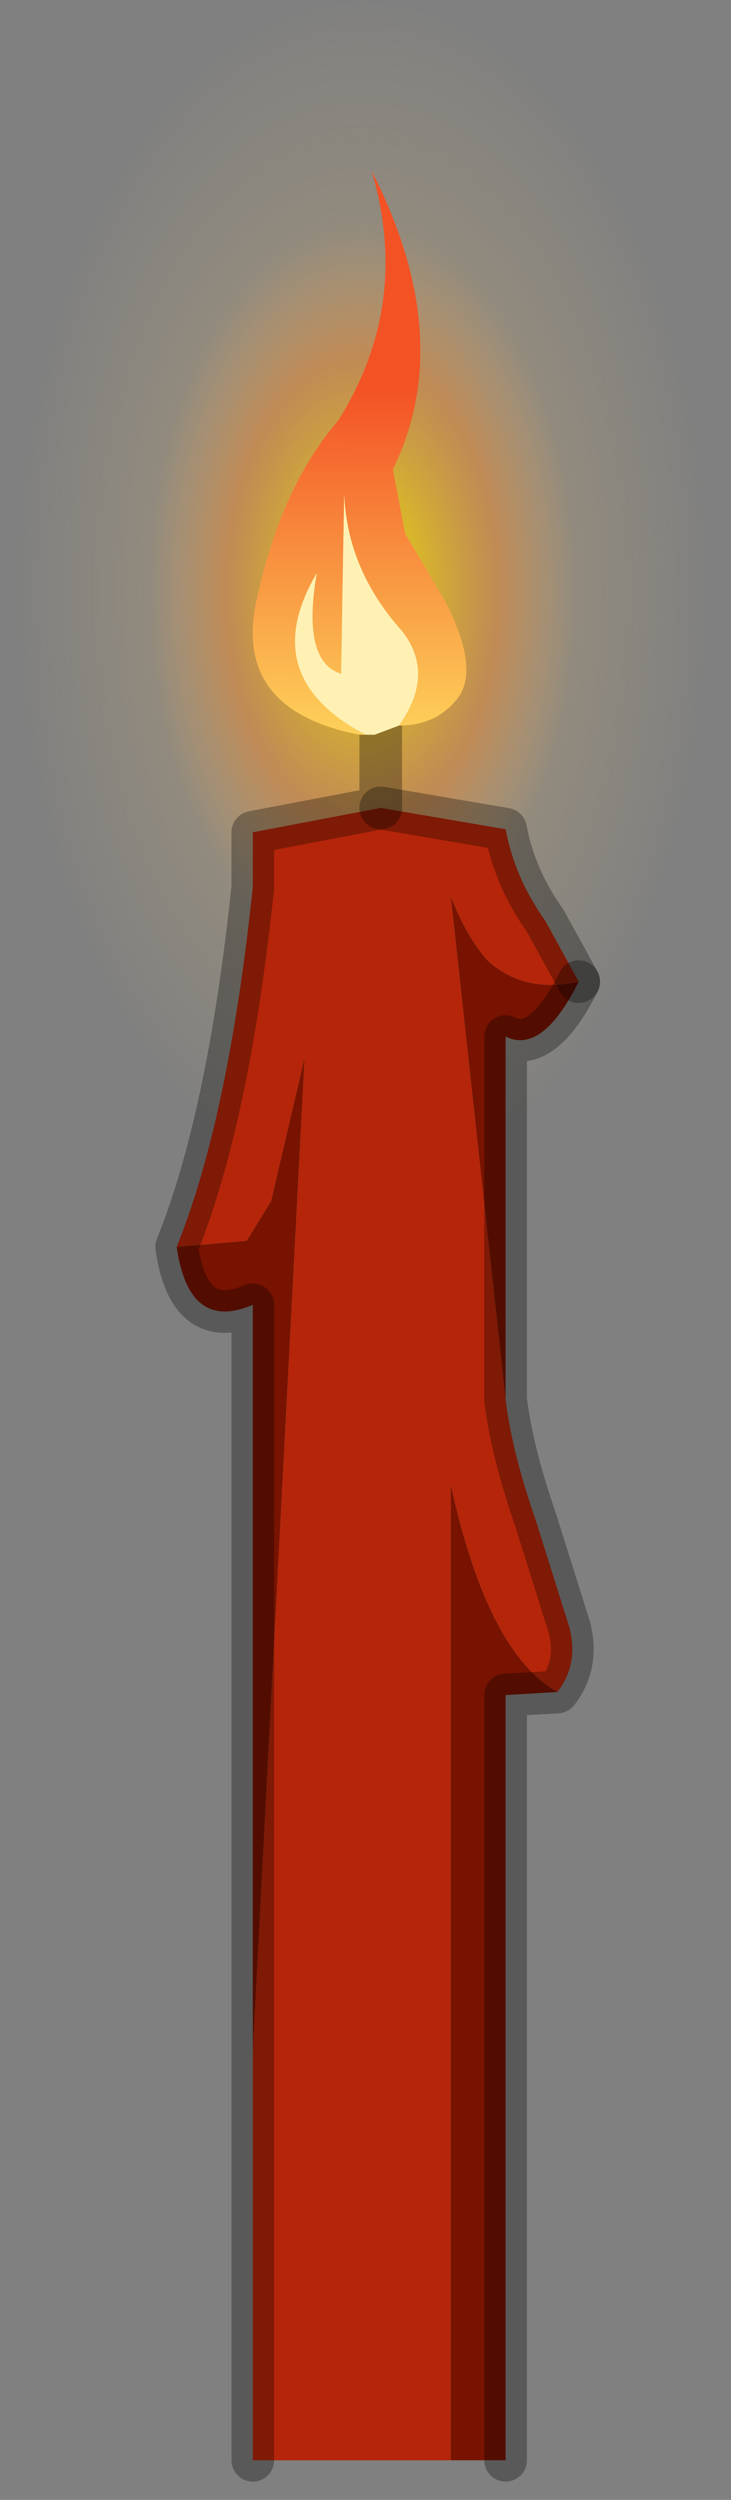 <?xml version="1.0" encoding="utf-8"?>
<svg version="1.1" id="Layer_1"
xmlns="http://www.w3.org/2000/svg"
xmlns:xlink="http://www.w3.org/1999/xlink"
width="12px" height="41px"
xml:space="preserve">
<rect width="100%" height="100%" fill="#808080" stroke="none"/>
<g id="PathID_1378" transform="matrix(1, 0, 0, 1, 6.55, 50.4)">
<radialGradient
id="RadialGradID_719" gradientUnits="userSpaceOnUse" gradientTransform="matrix(0.007, 0, 0, 0.012, -0.6, -40.7)" spreadMethod ="pad" cx="0" cy="0" r="819.2" fx="0" fy="0" >
<stop  offset="0"  style="stop-color:#FFFDF5;stop-opacity:0.878" />
<stop  offset="0.149"  style="stop-color:#FFD202;stop-opacity:0.702" />
<stop  offset="0.392"  style="stop-color:#F79331;stop-opacity:0.541" />
<stop  offset="0.616"  style="stop-color:#FCC86F;stop-opacity:0.141" />
<stop  offset="1"  style="stop-color:#FFDD87;stop-opacity:0" />
</radialGradient>
<path style="fill:url(#RadialGradID_719) " d="M3.5 -33.85Q1.8 -31.05 -0.6 -31.05Q-3.1 -31.05 -4.8 -33.85Q-6.55 -36.7 -6.55 -40.7Q-6.55 -44.75 -4.8 -47.6Q-3.1 -50.4 -0.6 -50.4Q1.8 -50.4 3.5 -47.6Q5.3 -44.75 5.3 -40.7Q5.3 -36.7 3.5 -33.85" />
</g>
<g id="PathID_1379" transform="matrix(1, 0, 0, 1, 6.55, 50.4)">
<path style="fill:#771300;fill-opacity:1" d="M2.95 -34.3Q2.35 -33.1 1.75 -33.4L1.75 -27.45L0.85 -35.7Q1.1 -35.05 1.45 -34.65Q2.05 -34.1 2.95 -34.3M2.6 -22.65L1.75 -22.6L1.75 -10.05L0.85 -10.05L0.85 -26.05Q1.45 -23.3 2.6 -22.65M-2.4 -16.75L-2.4 -29Q-3.45 -28.55 -3.65 -29.95L-2.5 -30.05L-2.1 -30.7L-1.55 -33.05L-2.4 -16.75" />
<path style="fill:#B42509;fill-opacity:1" d="M-1.55 -33.05L-2.1 -30.7L-2.5 -30.05L-3.65 -29.95Q-2.8 -32.05 -2.4 -35.85L-2.4 -36.75L-0.3 -37.15L1.75 -36.8Q1.9 -36 2.4 -35.3L2.95 -34.3Q2.05 -34.1 1.45 -34.65Q1.1 -35.05 0.85 -35.7L1.75 -27.45Q1.85 -26.6 2.25 -25.45L2.8 -23.7Q2.95 -23.1 2.6 -22.65Q1.45 -23.3 0.85 -26.05L0.85 -10.05L-2.4 -10.05L-2.4 -16.75L-1.55 -33.05" />
<path style="fill:none;stroke-width:0.7;stroke-linecap:round;stroke-linejoin:round;stroke-miterlimit:3;stroke:#000000;stroke-opacity:0.302" d="M2.95 -34.3Q2.35 -33.1 1.75 -33.4L1.75 -27.45Q1.85 -26.6 2.25 -25.45L2.8 -23.7Q2.95 -23.1 2.6 -22.65L1.75 -22.6L1.75 -10.05" />
<path style="fill:none;stroke-width:0.7;stroke-linecap:round;stroke-linejoin:round;stroke-miterlimit:3;stroke:#000000;stroke-opacity:0.302" d="M-2.4 -10.05L-2.4 -16.75L-2.4 -29Q-3.45 -28.55 -3.65 -29.95Q-2.8 -32.05 -2.4 -35.85L-2.4 -36.75L-0.3 -37.15L-0.3 -38.5" />
<path style="fill:none;stroke-width:0.7;stroke-linecap:round;stroke-linejoin:round;stroke-miterlimit:3;stroke:#000000;stroke-opacity:0.302" d="M2.95 -34.3L2.4 -35.3Q1.9 -36 1.75 -36.8L-0.3 -37.15" />
</g>
<g id="PathID_1380" transform="matrix(1, 0, 0, 1, 6.55, 50.4)">
<linearGradient
id="LinearGradID_720" gradientUnits="userSpaceOnUse" gradientTransform="matrix(-1.52588e-005, 0.004, -0.004, -1.52588e-005, -0.9, -40.75)" spreadMethod ="pad" x1="-819.2" y1="0" x2="819.2" y2="0" >
<stop  offset="0" style="stop-color:#F35225;stop-opacity:1" />
<stop  offset="0.988" style="stop-color:#FFE362;stop-opacity:1" />
</linearGradient>
<path style="fill:url(#LinearGradID_720) " d="M0.05 -40.05Q-0.85 -41.05 -0.9 -42.3L-0.95 -39.35Q-1.6 -39.55 -1.35 -41Q-2.35 -39.3 -0.55 -38.35L-0.65 -38.35Q-2.7 -38.75 -2.35 -40.5Q-1.95 -42.4 -1 -43.5Q0.2 -45.4 -0.45 -47.6Q0.95 -44.85 -0.1 -42.7L0.1 -41.65L0.75 -40.55Q1.3 -39.5 1 -39Q0.65 -38.5 0 -38.5Q0.6 -39.35 0.05 -40.05" />
<path style="fill:#FFF1B4;fill-opacity:1" d="M0 -38.5L-0.4 -38.35L-0.55 -38.35Q-2.35 -39.3 -1.35 -41Q-1.6 -39.55 -0.95 -39.35L-0.9 -42.3Q-0.85 -41.05 0.05 -40.05Q0.6 -39.35 0 -38.5" />
</g>
</svg>
